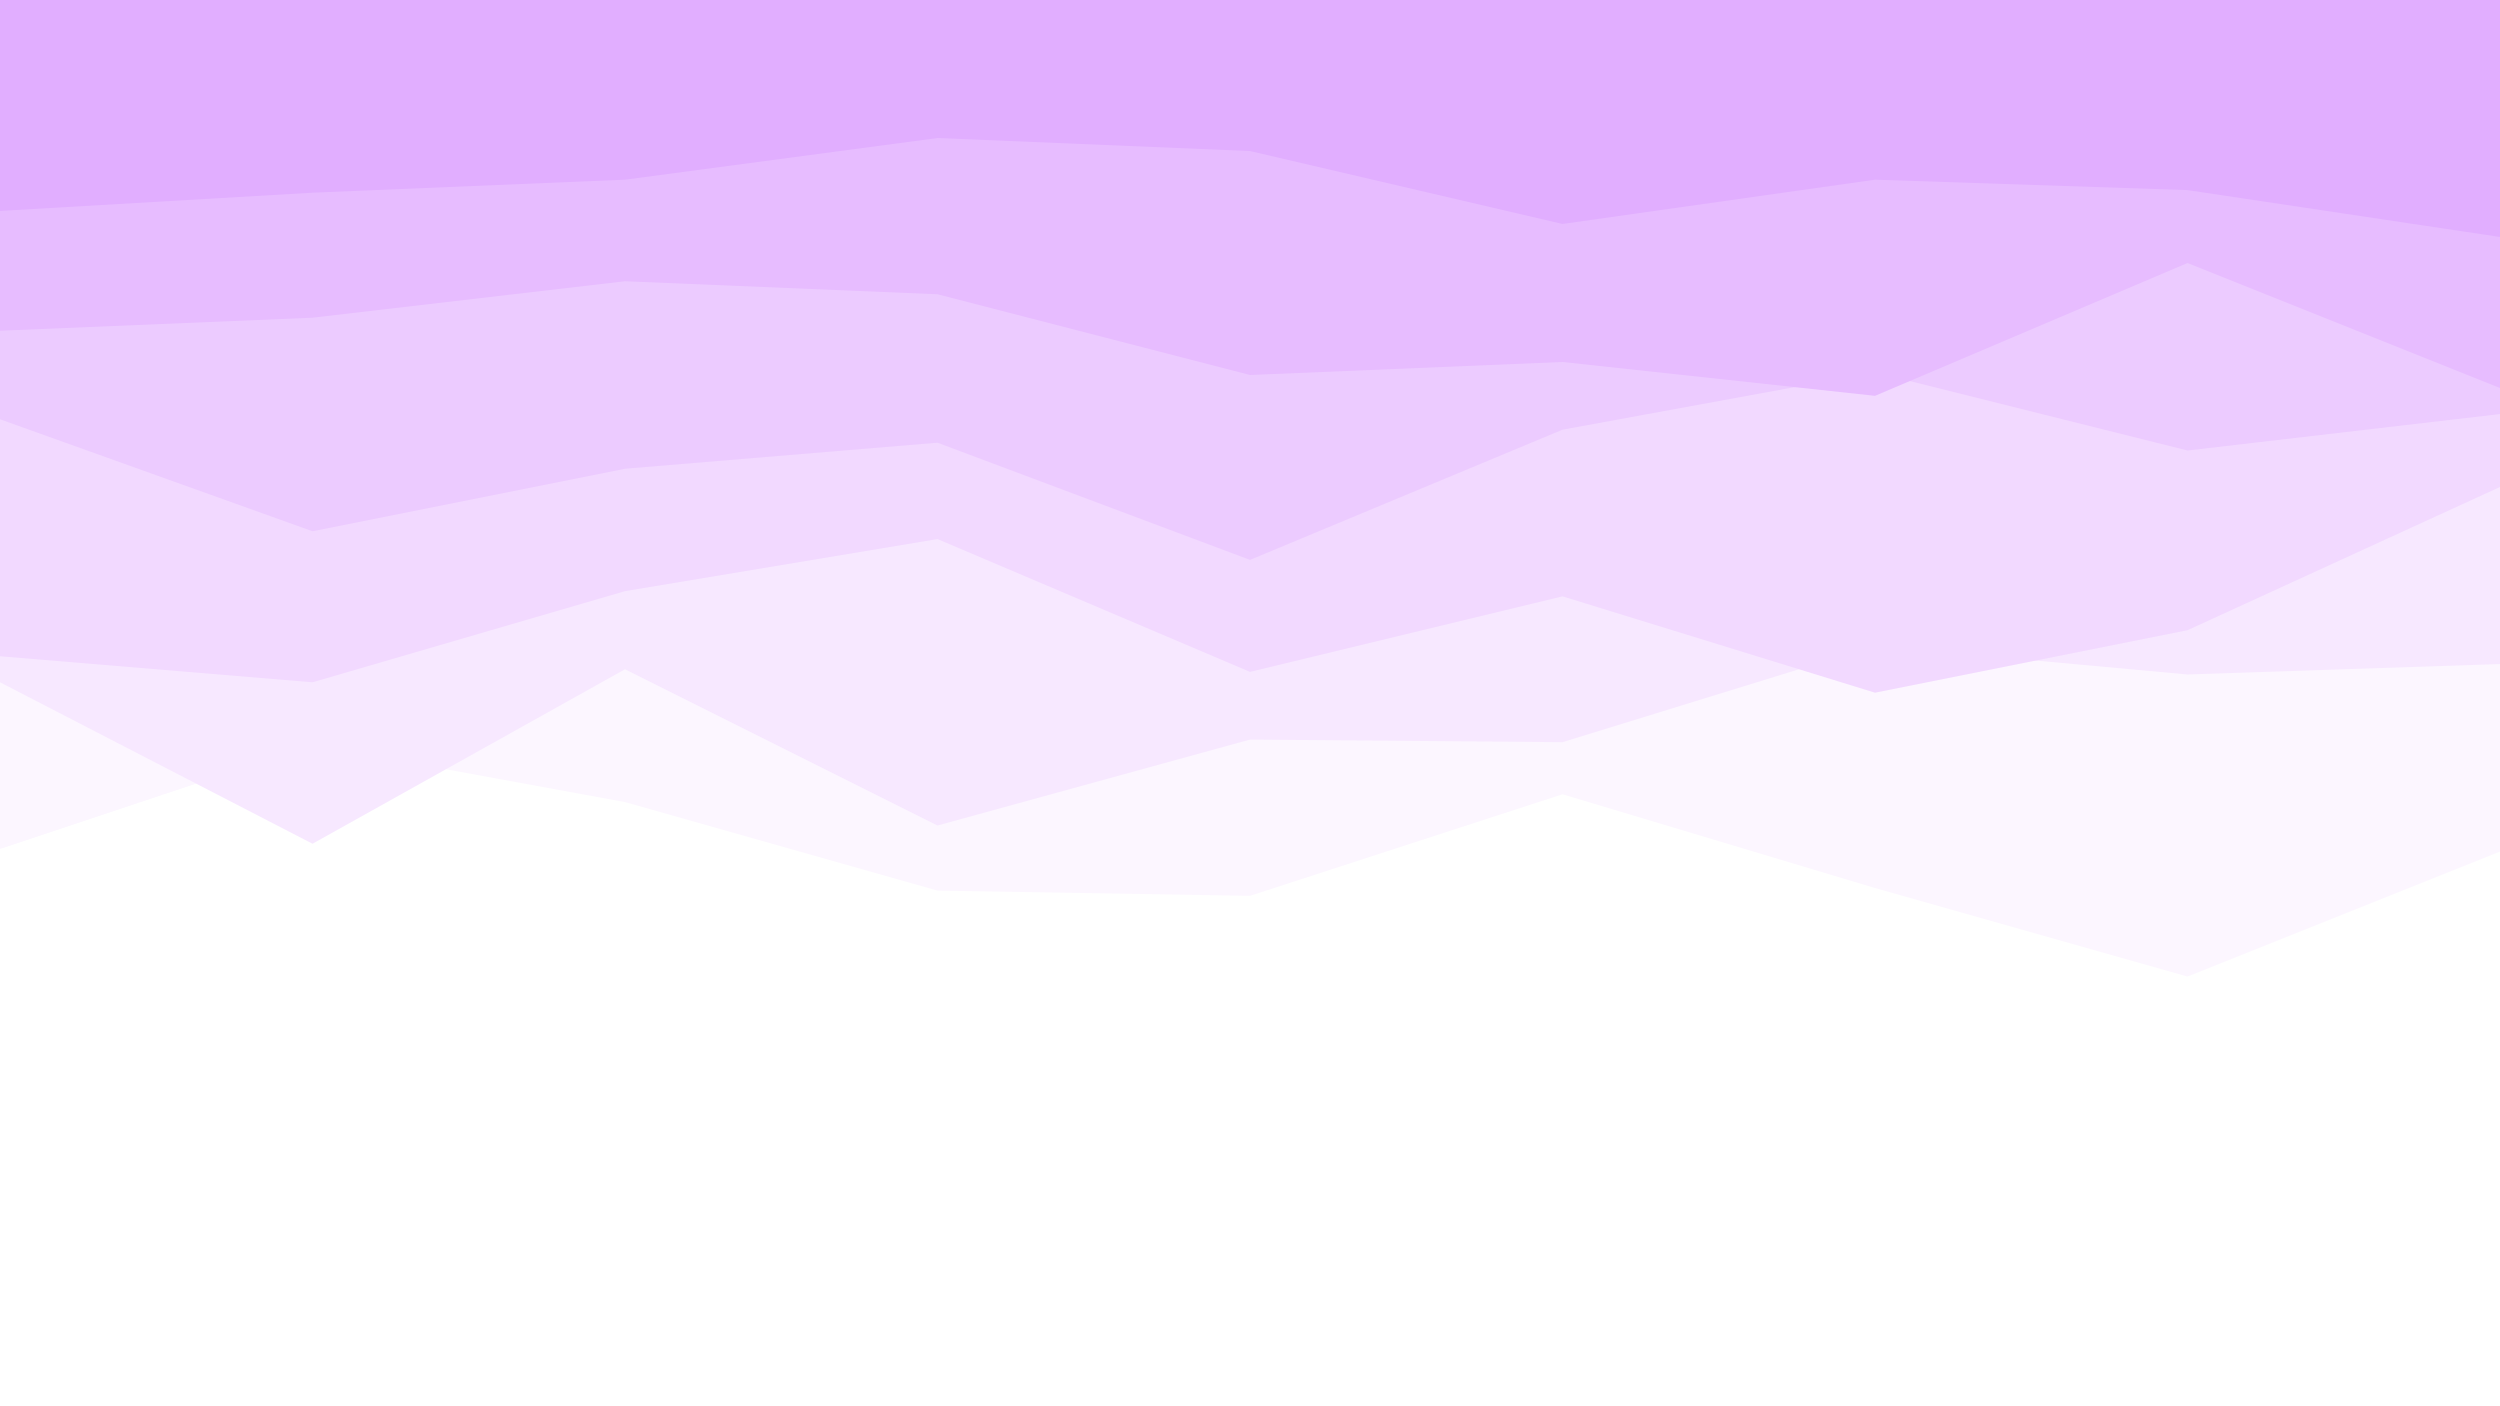 <svg id="visual" viewBox="0 0 960 540" width="960" height="540" xmlns="http://www.w3.org/2000/svg" xmlns:xlink="http://www.w3.org/1999/xlink" version="1.1"><rect x="0" y="0" width="960" height="540" fill="#ffffff"></rect><path d="M0 326L120 286L240 308L360 342L480 344L600 305L720 341L840 375L960 327L960 0L840 0L720 0L600 0L480 0L360 0L240 0L120 0L0 0Z" fill="#fcf6ff"></path><path d="M0 262L120 324L240 257L360 317L480 284L600 285L720 248L840 259L960 255L960 0L840 0L720 0L600 0L480 0L360 0L240 0L120 0L0 0Z" fill="#f7e8ff"></path><path d="M0 252L120 262L240 227L360 207L480 258L600 229L720 266L840 242L960 187L960 0L840 0L720 0L600 0L480 0L360 0L240 0L120 0L0 0Z" fill="#f2d9ff"></path><path d="M0 161L120 204L240 180L360 170L480 215L600 165L720 143L840 173L960 159L960 0L840 0L720 0L600 0L480 0L360 0L240 0L120 0L0 0Z" fill="#eccbff"></path><path d="M0 127L120 122L240 108L360 113L480 144L600 139L720 152L840 101L960 149L960 0L840 0L720 0L600 0L480 0L360 0L240 0L120 0L0 0Z" fill="#e7bcff"></path><path d="M0 81L120 74L240 69L360 53L480 58L600 86L720 69L840 73L960 91L960 0L840 0L720 0L600 0L480 0L360 0L240 0L120 0L0 0Z" fill="#e1aeff"></path></svg>